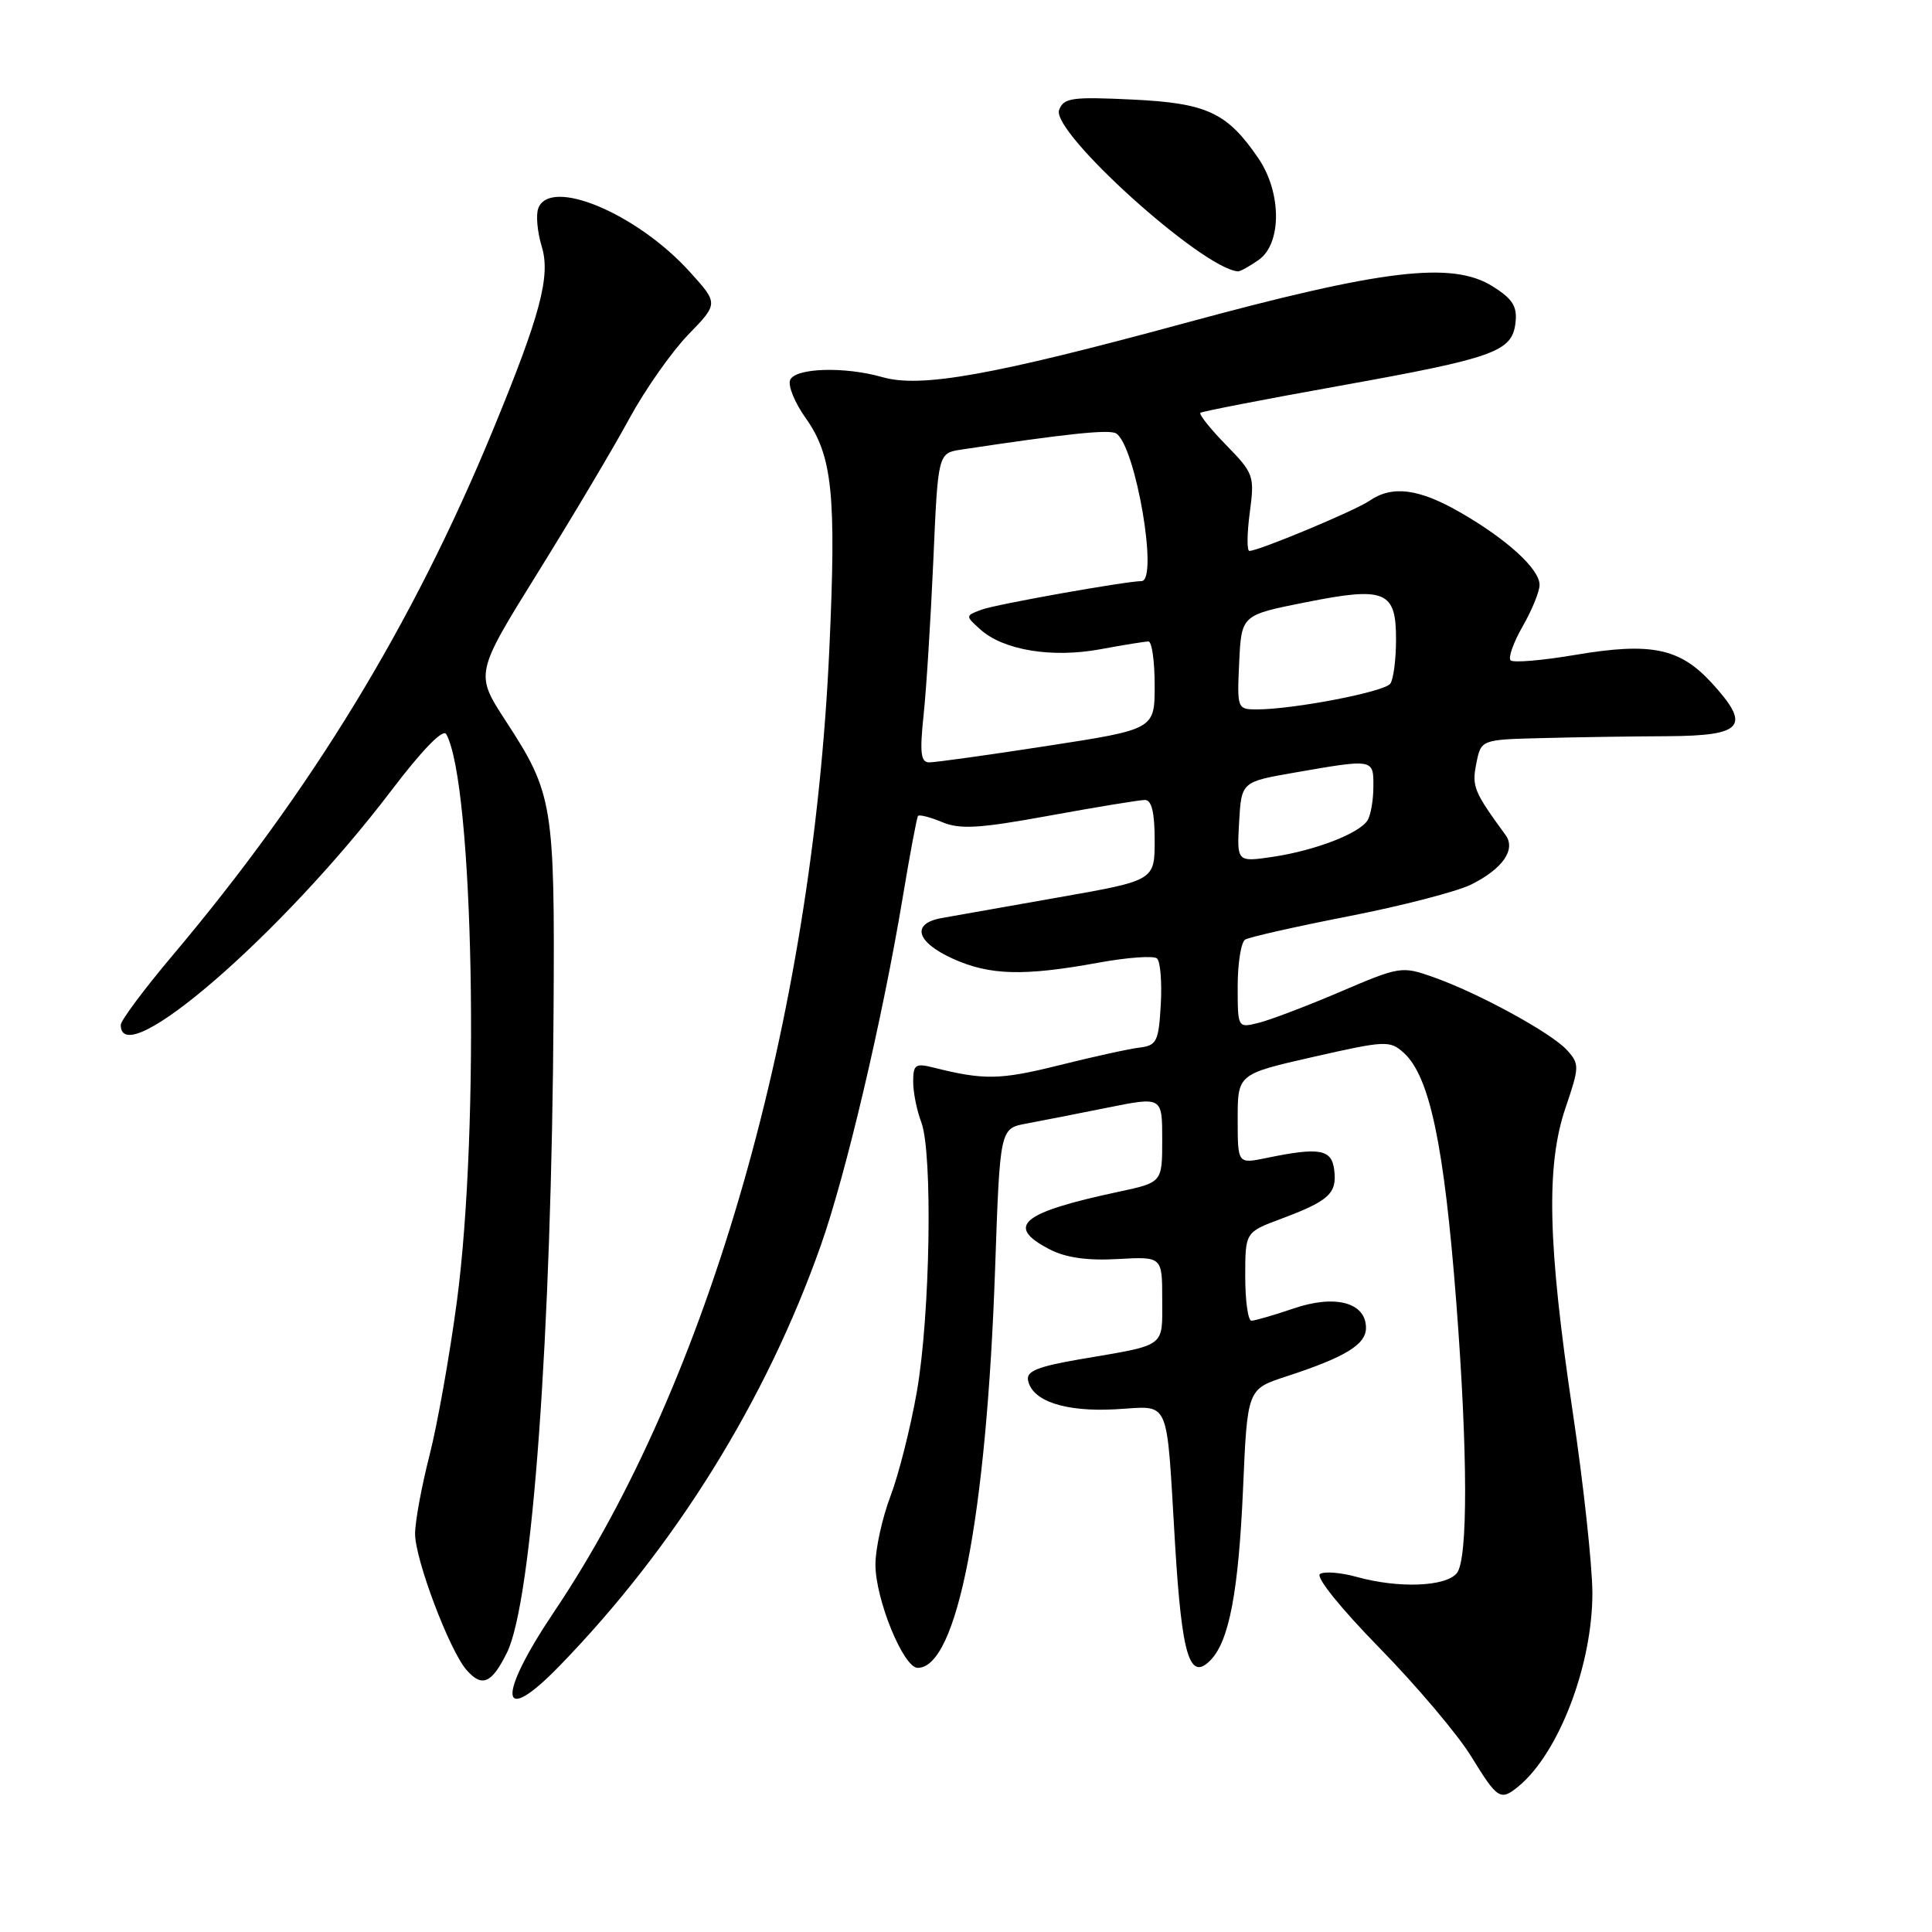 <?xml version="1.0" encoding="UTF-8" standalone="no"?>
<!DOCTYPE svg PUBLIC "-//W3C//DTD SVG 1.1//EN" "http://www.w3.org/Graphics/SVG/1.1/DTD/svg11.dtd" >
<svg xmlns="http://www.w3.org/2000/svg" xmlns:xlink="http://www.w3.org/1999/xlink" version="1.1" viewBox="0 0 256 256">
 <g >
 <path fill="currentColor"
d=" M 201.15 236.75 C 206.52 232.38 211.00 220.70 211.00 211.09 C 210.99 207.47 209.82 196.62 208.38 187.00 C 205.08 164.85 204.84 154.44 207.44 146.79 C 209.29 141.35 209.30 140.99 207.64 139.15 C 205.56 136.86 195.90 131.58 189.91 129.47 C 185.75 128.00 185.48 128.04 177.58 131.42 C 173.14 133.32 168.26 135.17 166.75 135.54 C 164.00 136.22 164.00 136.22 164.00 130.67 C 164.00 127.62 164.45 124.84 164.99 124.50 C 165.54 124.17 171.73 122.77 178.74 121.40 C 185.76 120.03 193.04 118.14 194.93 117.21 C 199.11 115.13 200.90 112.56 199.49 110.64 C 195.29 104.89 195.01 104.21 195.62 101.16 C 196.25 98.00 196.25 98.00 204.38 97.80 C 208.84 97.68 216.31 97.57 220.97 97.55 C 231.04 97.49 232.07 96.23 226.80 90.48 C 222.56 85.86 218.76 85.08 208.71 86.78 C 204.35 87.52 200.51 87.84 200.16 87.50 C 199.82 87.15 200.54 85.12 201.77 82.98 C 202.99 80.85 204.00 78.38 204.00 77.50 C 204.00 75.40 199.70 71.47 193.50 67.90 C 188.01 64.74 184.49 64.28 181.47 66.35 C 179.56 67.67 166.78 73.00 165.55 73.00 C 165.21 73.00 165.23 70.72 165.60 67.93 C 166.25 63.04 166.14 62.73 162.45 58.95 C 160.35 56.80 158.83 54.88 159.06 54.70 C 159.30 54.51 167.59 52.90 177.47 51.13 C 198.06 47.43 200.37 46.60 200.81 42.77 C 201.06 40.61 200.45 39.62 197.81 37.96 C 192.44 34.58 183.33 35.66 156.93 42.83 C 131.43 49.75 122.00 51.43 116.91 49.97 C 111.88 48.53 105.31 48.75 104.69 50.37 C 104.40 51.13 105.32 53.38 106.74 55.37 C 110.31 60.40 110.83 65.46 109.89 86.05 C 107.65 135.09 93.94 183.05 73.46 213.51 C 65.76 224.96 66.14 228.98 74.13 220.75 C 89.43 205.01 101.51 185.58 108.77 165.00 C 112.10 155.56 116.92 135.07 119.60 119.00 C 120.56 113.22 121.48 108.33 121.64 108.12 C 121.80 107.90 123.25 108.27 124.85 108.94 C 127.24 109.93 129.78 109.77 139.09 108.07 C 145.33 106.93 151.01 106.00 151.71 106.00 C 152.60 106.00 153.00 107.66 153.00 111.33 C 153.00 116.67 153.00 116.67 140.25 118.91 C 133.24 120.14 126.26 121.38 124.75 121.65 C 120.71 122.39 121.39 124.82 126.25 127.03 C 131.13 129.24 135.62 129.37 145.50 127.57 C 149.35 126.86 152.86 126.61 153.31 127.00 C 153.75 127.39 153.98 130.14 153.81 133.11 C 153.53 138.01 153.27 138.53 151.00 138.81 C 149.62 138.97 144.78 140.04 140.22 141.18 C 132.49 143.10 130.37 143.14 123.62 141.44 C 121.31 140.86 121.00 141.08 121.00 143.33 C 121.00 144.73 121.48 147.14 122.07 148.68 C 123.61 152.72 123.26 174.27 121.49 184.39 C 120.66 189.13 119.09 195.37 117.99 198.26 C 116.90 201.14 116.00 205.22 116.00 207.31 C 116.00 211.92 119.71 221.00 121.60 221.00 C 126.83 221.00 130.72 200.92 131.86 168.01 C 132.50 149.53 132.50 149.53 136.00 148.88 C 137.93 148.52 142.76 147.57 146.75 146.77 C 154.00 145.31 154.00 145.31 154.00 151.00 C 154.00 156.68 154.00 156.68 148.25 157.91 C 135.27 160.68 133.14 162.47 139.11 165.56 C 141.23 166.65 144.10 167.06 148.11 166.83 C 154.00 166.50 154.00 166.50 154.00 172.18 C 154.00 178.62 154.65 178.14 143.21 180.09 C 137.55 181.06 135.98 181.68 136.22 182.89 C 136.75 185.65 141.12 187.10 147.78 186.74 C 155.23 186.34 154.50 184.70 155.71 204.74 C 156.61 219.48 157.64 222.84 160.42 219.96 C 162.88 217.41 164.11 210.87 164.71 197.28 C 165.28 184.07 165.28 184.07 170.39 182.40 C 178.27 179.83 181.00 178.16 181.00 175.95 C 181.00 172.59 176.93 171.49 171.41 173.38 C 168.79 174.27 166.27 175.00 165.82 175.00 C 165.37 175.00 165.00 172.36 165.00 169.14 C 165.00 163.27 165.00 163.27 169.75 161.50 C 176.08 159.13 177.16 158.15 176.80 155.09 C 176.47 152.26 174.91 151.97 167.75 153.45 C 164.00 154.22 164.00 154.22 164.00 148.27 C 164.00 142.32 164.00 142.32 174.04 140.04 C 183.60 137.87 184.17 137.85 186.00 139.50 C 189.44 142.61 191.35 151.69 192.96 172.50 C 194.50 192.51 194.53 206.66 193.03 208.46 C 191.54 210.26 185.29 210.49 179.74 208.94 C 177.67 208.37 175.49 208.19 174.91 208.56 C 174.29 208.94 177.61 213.06 182.79 218.36 C 187.71 223.39 193.18 229.86 194.95 232.75 C 198.42 238.40 198.81 238.65 201.15 236.75 Z  M 67.19 218.95 C 70.53 212.12 73.09 176.81 73.35 134.00 C 73.52 106.58 73.28 105.14 67.02 95.54 C 62.94 89.27 62.94 89.27 71.26 75.88 C 75.83 68.52 81.29 59.35 83.37 55.50 C 85.46 51.65 88.98 46.64 91.18 44.36 C 95.20 40.22 95.20 40.22 91.40 36.02 C 84.41 28.29 72.91 23.46 71.33 27.59 C 70.99 28.46 71.20 30.74 71.78 32.65 C 72.98 36.56 71.62 41.70 65.31 57.00 C 54.69 82.76 41.23 104.82 22.85 126.62 C 19.08 131.09 16.00 135.23 16.00 135.81 C 16.00 142.30 37.42 123.75 51.82 104.79 C 55.97 99.33 58.71 96.52 59.13 97.28 C 62.76 103.85 63.61 149.31 60.54 172.44 C 59.59 179.56 57.96 188.75 56.91 192.85 C 55.86 196.96 55.00 201.63 55.00 203.24 C 55.00 206.63 59.55 218.68 61.81 221.27 C 63.87 223.64 65.16 223.08 67.19 218.95 Z  M 166.78 34.44 C 169.85 32.29 169.84 25.53 166.75 20.99 C 162.61 14.91 159.93 13.66 150.02 13.19 C 142.04 12.81 140.95 12.96 140.34 14.56 C 139.22 17.46 159.26 35.56 164.03 35.96 C 164.32 35.98 165.56 35.30 166.78 34.44 Z  M 164.19 108.92 C 164.50 103.60 164.50 103.60 171.50 102.38 C 182.06 100.54 182.00 100.53 181.98 104.25 C 181.98 106.04 181.62 108.05 181.20 108.71 C 180.09 110.45 174.27 112.69 168.69 113.53 C 163.89 114.24 163.89 114.24 164.19 108.92 Z  M 122.38 94.75 C 122.75 91.31 123.32 82.10 123.67 74.27 C 124.29 60.04 124.29 60.04 127.40 59.57 C 141.31 57.47 146.99 56.87 147.89 57.43 C 150.46 59.02 153.55 76.99 151.25 77.00 C 149.15 77.02 131.97 80.07 130.08 80.78 C 127.90 81.58 127.90 81.60 129.87 83.38 C 132.92 86.15 139.37 87.22 145.80 86.03 C 148.86 85.46 151.73 85.00 152.18 85.00 C 152.63 85.00 153.00 87.62 153.00 90.82 C 153.00 96.64 153.00 96.64 138.75 98.84 C 130.91 100.05 123.88 101.03 123.11 101.02 C 122.00 101.00 121.86 99.73 122.38 94.75 Z  M 164.20 87.75 C 164.50 81.50 164.50 81.50 172.94 79.82 C 183.58 77.69 185.01 78.28 184.98 84.79 C 184.98 87.38 184.64 89.99 184.23 90.58 C 183.50 91.67 171.40 94.00 166.51 94.00 C 163.95 94.00 163.91 93.89 164.20 87.75 Z "/>
</g>
</svg>